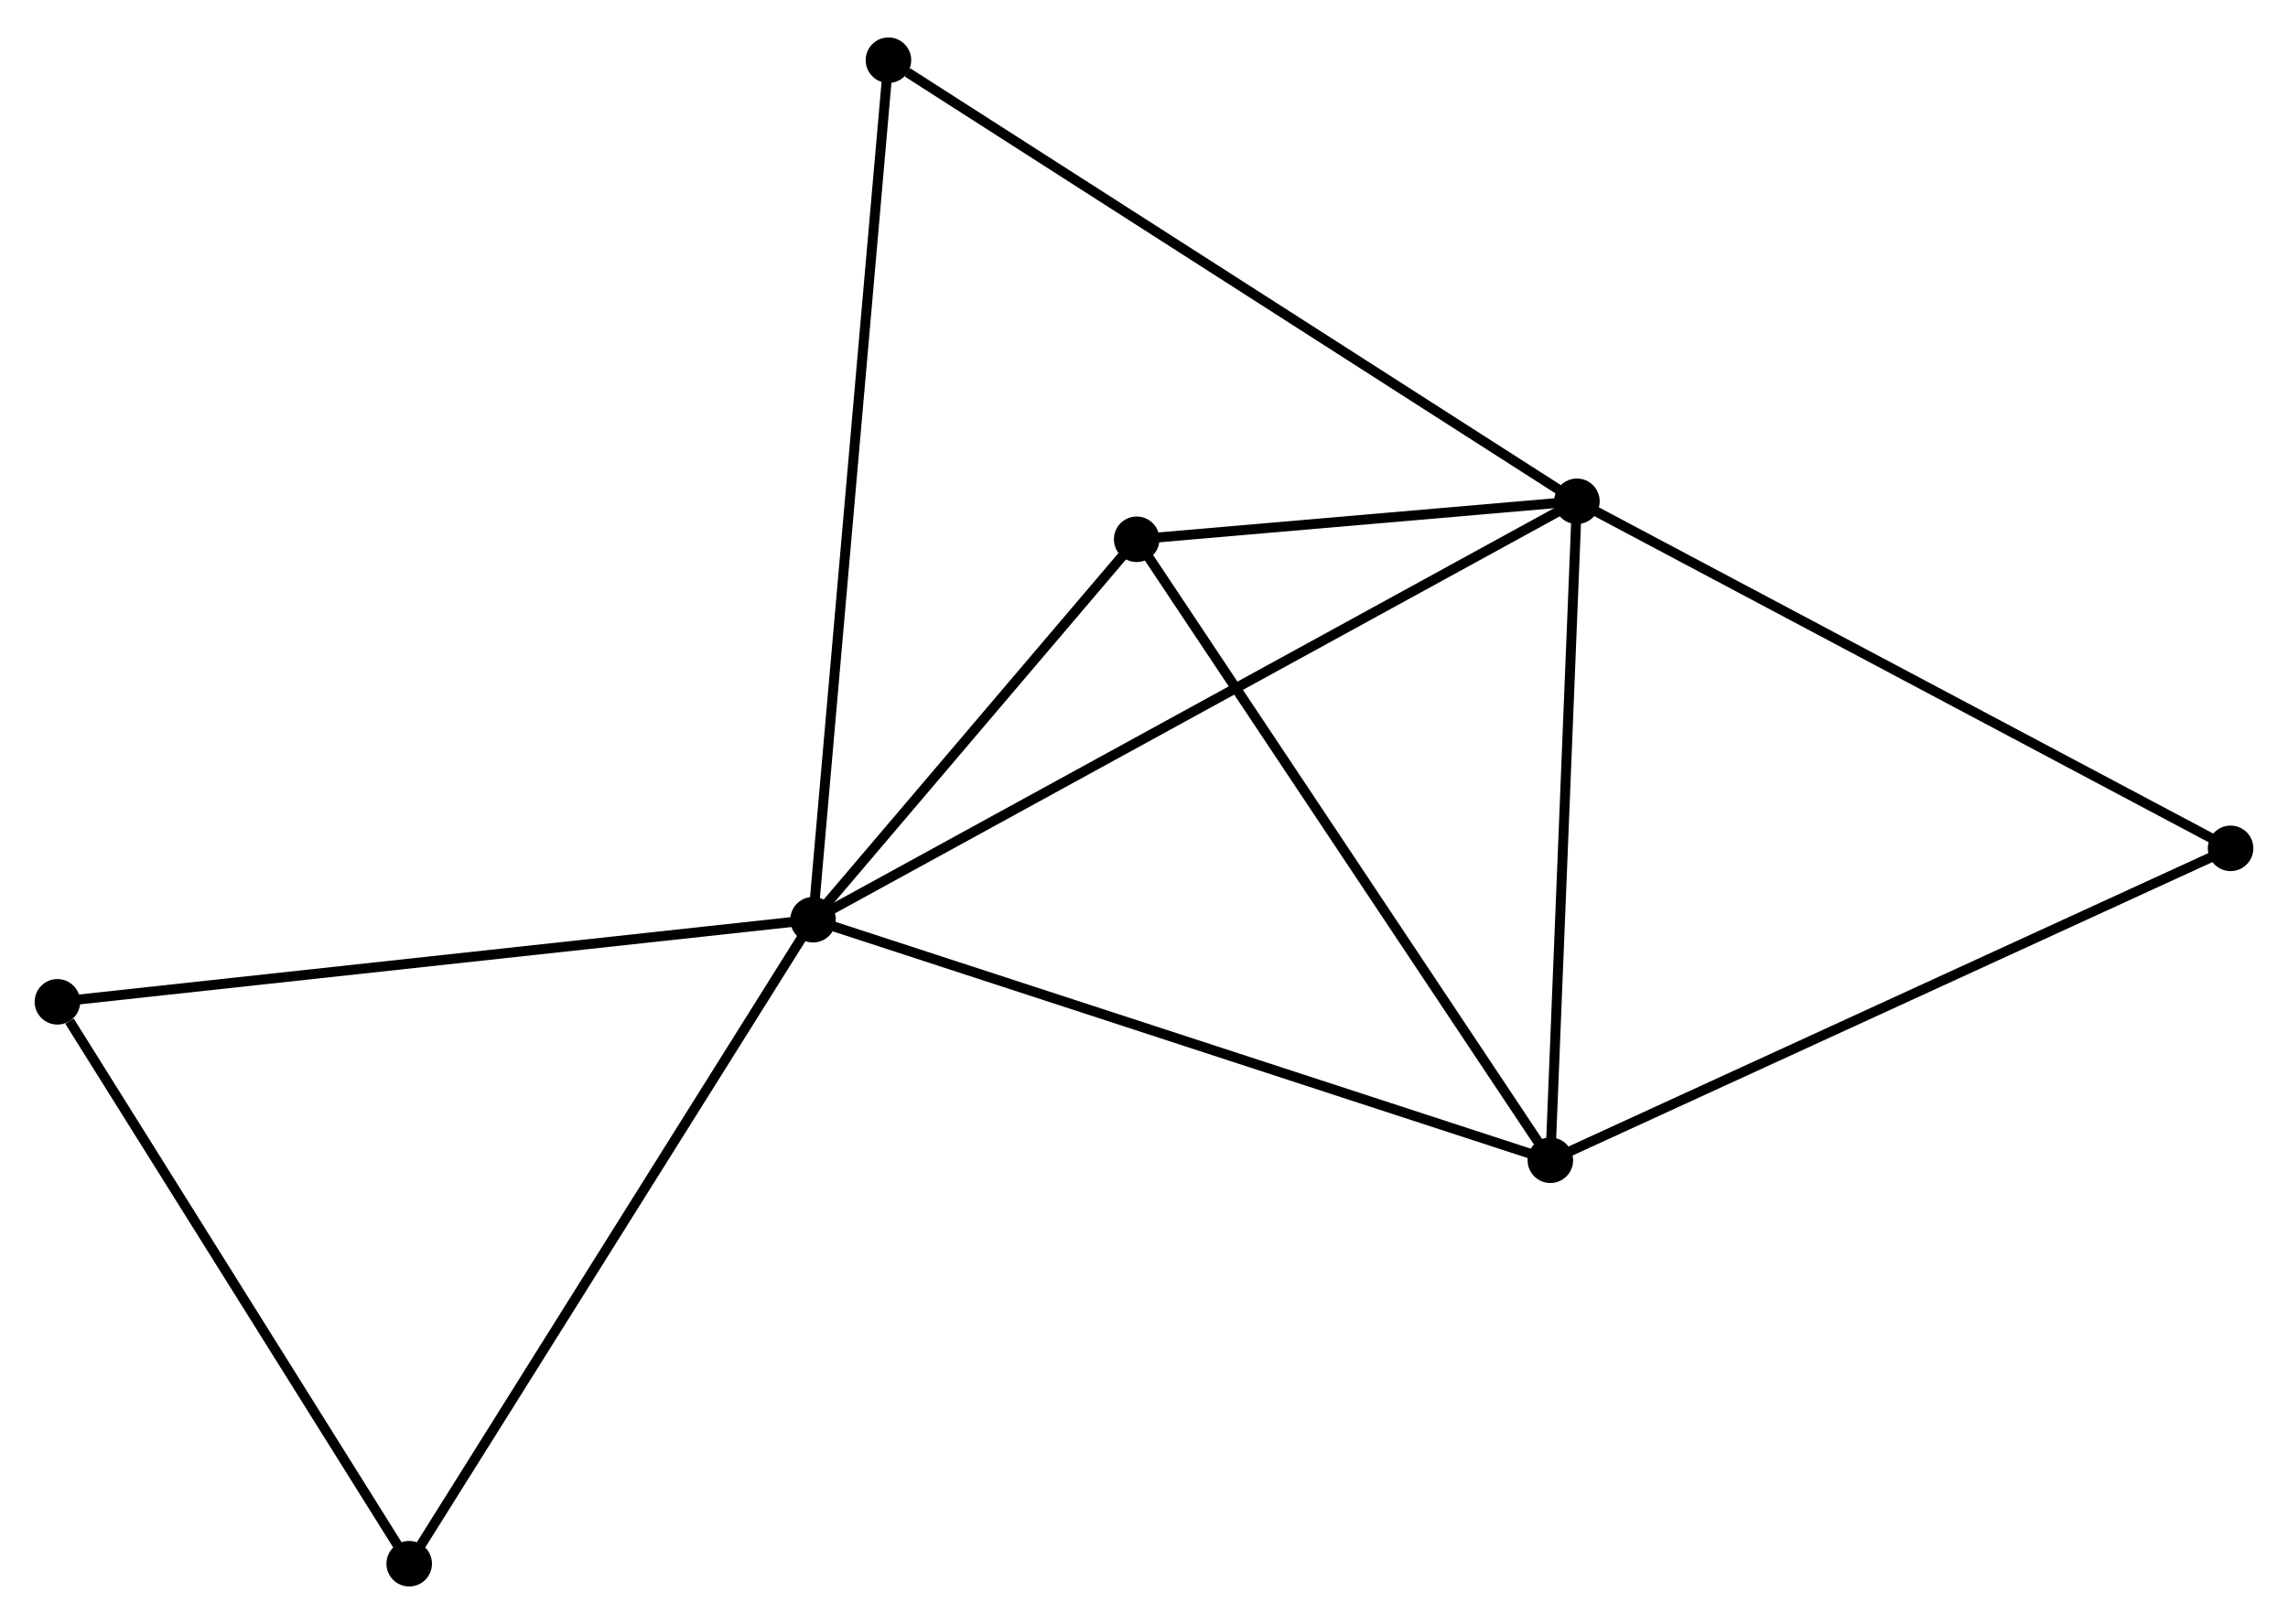 <?xml version="1.0" encoding="UTF-8" standalone="no"?>
<!DOCTYPE svg PUBLIC "-//W3C//DTD SVG 1.1//EN"
 "http://www.w3.org/Graphics/SVG/1.1/DTD/svg11.dtd">
<!-- Generated by graphviz version 2.36.0 (20140111.2315)
 -->
<!-- Title: %3 Pages: 1 -->
<svg width="231pt" height="164pt"
 viewBox="0.00 0.00 231.15 163.54" xmlns="http://www.w3.org/2000/svg" xmlns:xlink="http://www.w3.org/1999/xlink">
<g id="graph0" class="graph" transform="scale(1 1) rotate(0) translate(4 159.541)">
<title>%3</title>
<!-- 0 -->
<g id="node1" class="node"><title>0</title>
<ellipse fill="black" stroke="black" cx="78.139" cy="-66.881" rx="1.8" ry="1.8"/>
</g>
<!-- 1 -->
<g id="node2" class="node"><title>1</title>
<ellipse fill="black" stroke="black" cx="155.312" cy="-109.166" rx="1.8" ry="1.8"/>
</g>
<!-- 0&#45;&#45;1 -->
<g id="edge1" class="edge"><title>0&#45;&#45;1</title>
<path fill="none" stroke="black" d="M79.751,-67.764C89.794,-73.267 143.691,-102.799 153.709,-108.288"/>
</g>
<!-- 2 -->
<g id="node3" class="node"><title>2</title>
<ellipse fill="black" stroke="black" cx="152.628" cy="-42.572" rx="1.8" ry="1.8"/>
</g>
<!-- 0&#45;&#45;2 -->
<g id="edge2" class="edge"><title>0&#45;&#45;2</title>
<path fill="none" stroke="black" d="M79.98,-66.28C90.286,-62.917 140.714,-46.46 150.851,-43.151"/>
</g>
<!-- 3 -->
<g id="node4" class="node"><title>3</title>
<ellipse fill="black" stroke="black" cx="110.835" cy="-105.327" rx="1.8" ry="1.8"/>
</g>
<!-- 0&#45;&#45;3 -->
<g id="edge3" class="edge"><title>0&#45;&#45;3</title>
<path fill="none" stroke="black" d="M79.544,-68.533C84.922,-74.857 104.165,-97.485 109.471,-103.724"/>
</g>
<!-- 4 -->
<g id="node5" class="node"><title>4</title>
<ellipse fill="black" stroke="black" cx="37.341" cy="-1.8" rx="1.8" ry="1.8"/>
</g>
<!-- 0&#45;&#45;4 -->
<g id="edge4" class="edge"><title>0&#45;&#45;4</title>
<path fill="none" stroke="black" d="M77.13,-65.272C71.535,-56.346 44.345,-12.973 38.464,-3.591"/>
</g>
<!-- 5 -->
<g id="node6" class="node"><title>5</title>
<ellipse fill="black" stroke="black" cx="85.757" cy="-153.741" rx="1.8" ry="1.8"/>
</g>
<!-- 0&#45;&#45;5 -->
<g id="edge5" class="edge"><title>0&#45;&#45;5</title>
<path fill="none" stroke="black" d="M78.298,-68.695C79.289,-79.999 84.61,-140.662 85.599,-151.937"/>
</g>
<!-- 7 -->
<g id="node7" class="node"><title>7</title>
<ellipse fill="black" stroke="black" cx="1.8" cy="-58.584" rx="1.8" ry="1.8"/>
</g>
<!-- 0&#45;&#45;7 -->
<g id="edge6" class="edge"><title>0&#45;&#45;7</title>
<path fill="none" stroke="black" d="M76.252,-66.676C65.69,-65.528 14.01,-59.911 3.621,-58.781"/>
</g>
<!-- 1&#45;&#45;2 -->
<g id="edge7" class="edge"><title>1&#45;&#45;2</title>
<path fill="none" stroke="black" d="M155.234,-107.245C154.842,-97.52 153.081,-53.818 152.7,-44.374"/>
</g>
<!-- 1&#45;&#45;3 -->
<g id="edge8" class="edge"><title>1&#45;&#45;3</title>
<path fill="none" stroke="black" d="M153.401,-109.001C146.085,-108.369 119.907,-106.11 112.689,-105.487"/>
</g>
<!-- 1&#45;&#45;5 -->
<g id="edge9" class="edge"><title>1&#45;&#45;5</title>
<path fill="none" stroke="black" d="M153.593,-110.268C144.053,-116.381 97.698,-146.089 87.671,-152.514"/>
</g>
<!-- 6 -->
<g id="node8" class="node"><title>6</title>
<ellipse fill="black" stroke="black" cx="221.349" cy="-74.094" rx="1.8" ry="1.8"/>
</g>
<!-- 1&#45;&#45;6 -->
<g id="edge10" class="edge"><title>1&#45;&#45;6</title>
<path fill="none" stroke="black" d="M156.944,-108.299C166.001,-103.489 210.012,-80.115 219.531,-75.059"/>
</g>
<!-- 2&#45;&#45;3 -->
<g id="edge11" class="edge"><title>2&#45;&#45;3</title>
<path fill="none" stroke="black" d="M151.595,-44.123C145.863,-52.73 118.009,-94.553 111.985,-103.599"/>
</g>
<!-- 2&#45;&#45;6 -->
<g id="edge12" class="edge"><title>2&#45;&#45;6</title>
<path fill="none" stroke="black" d="M154.326,-43.351C163.751,-47.674 209.551,-68.682 219.457,-73.226"/>
</g>
<!-- 4&#45;&#45;7 -->
<g id="edge13" class="edge"><title>4&#45;&#45;7</title>
<path fill="none" stroke="black" d="M36.158,-3.689C30.762,-12.31 8.504,-47.873 3.023,-56.629"/>
</g>
</g>
</svg>
